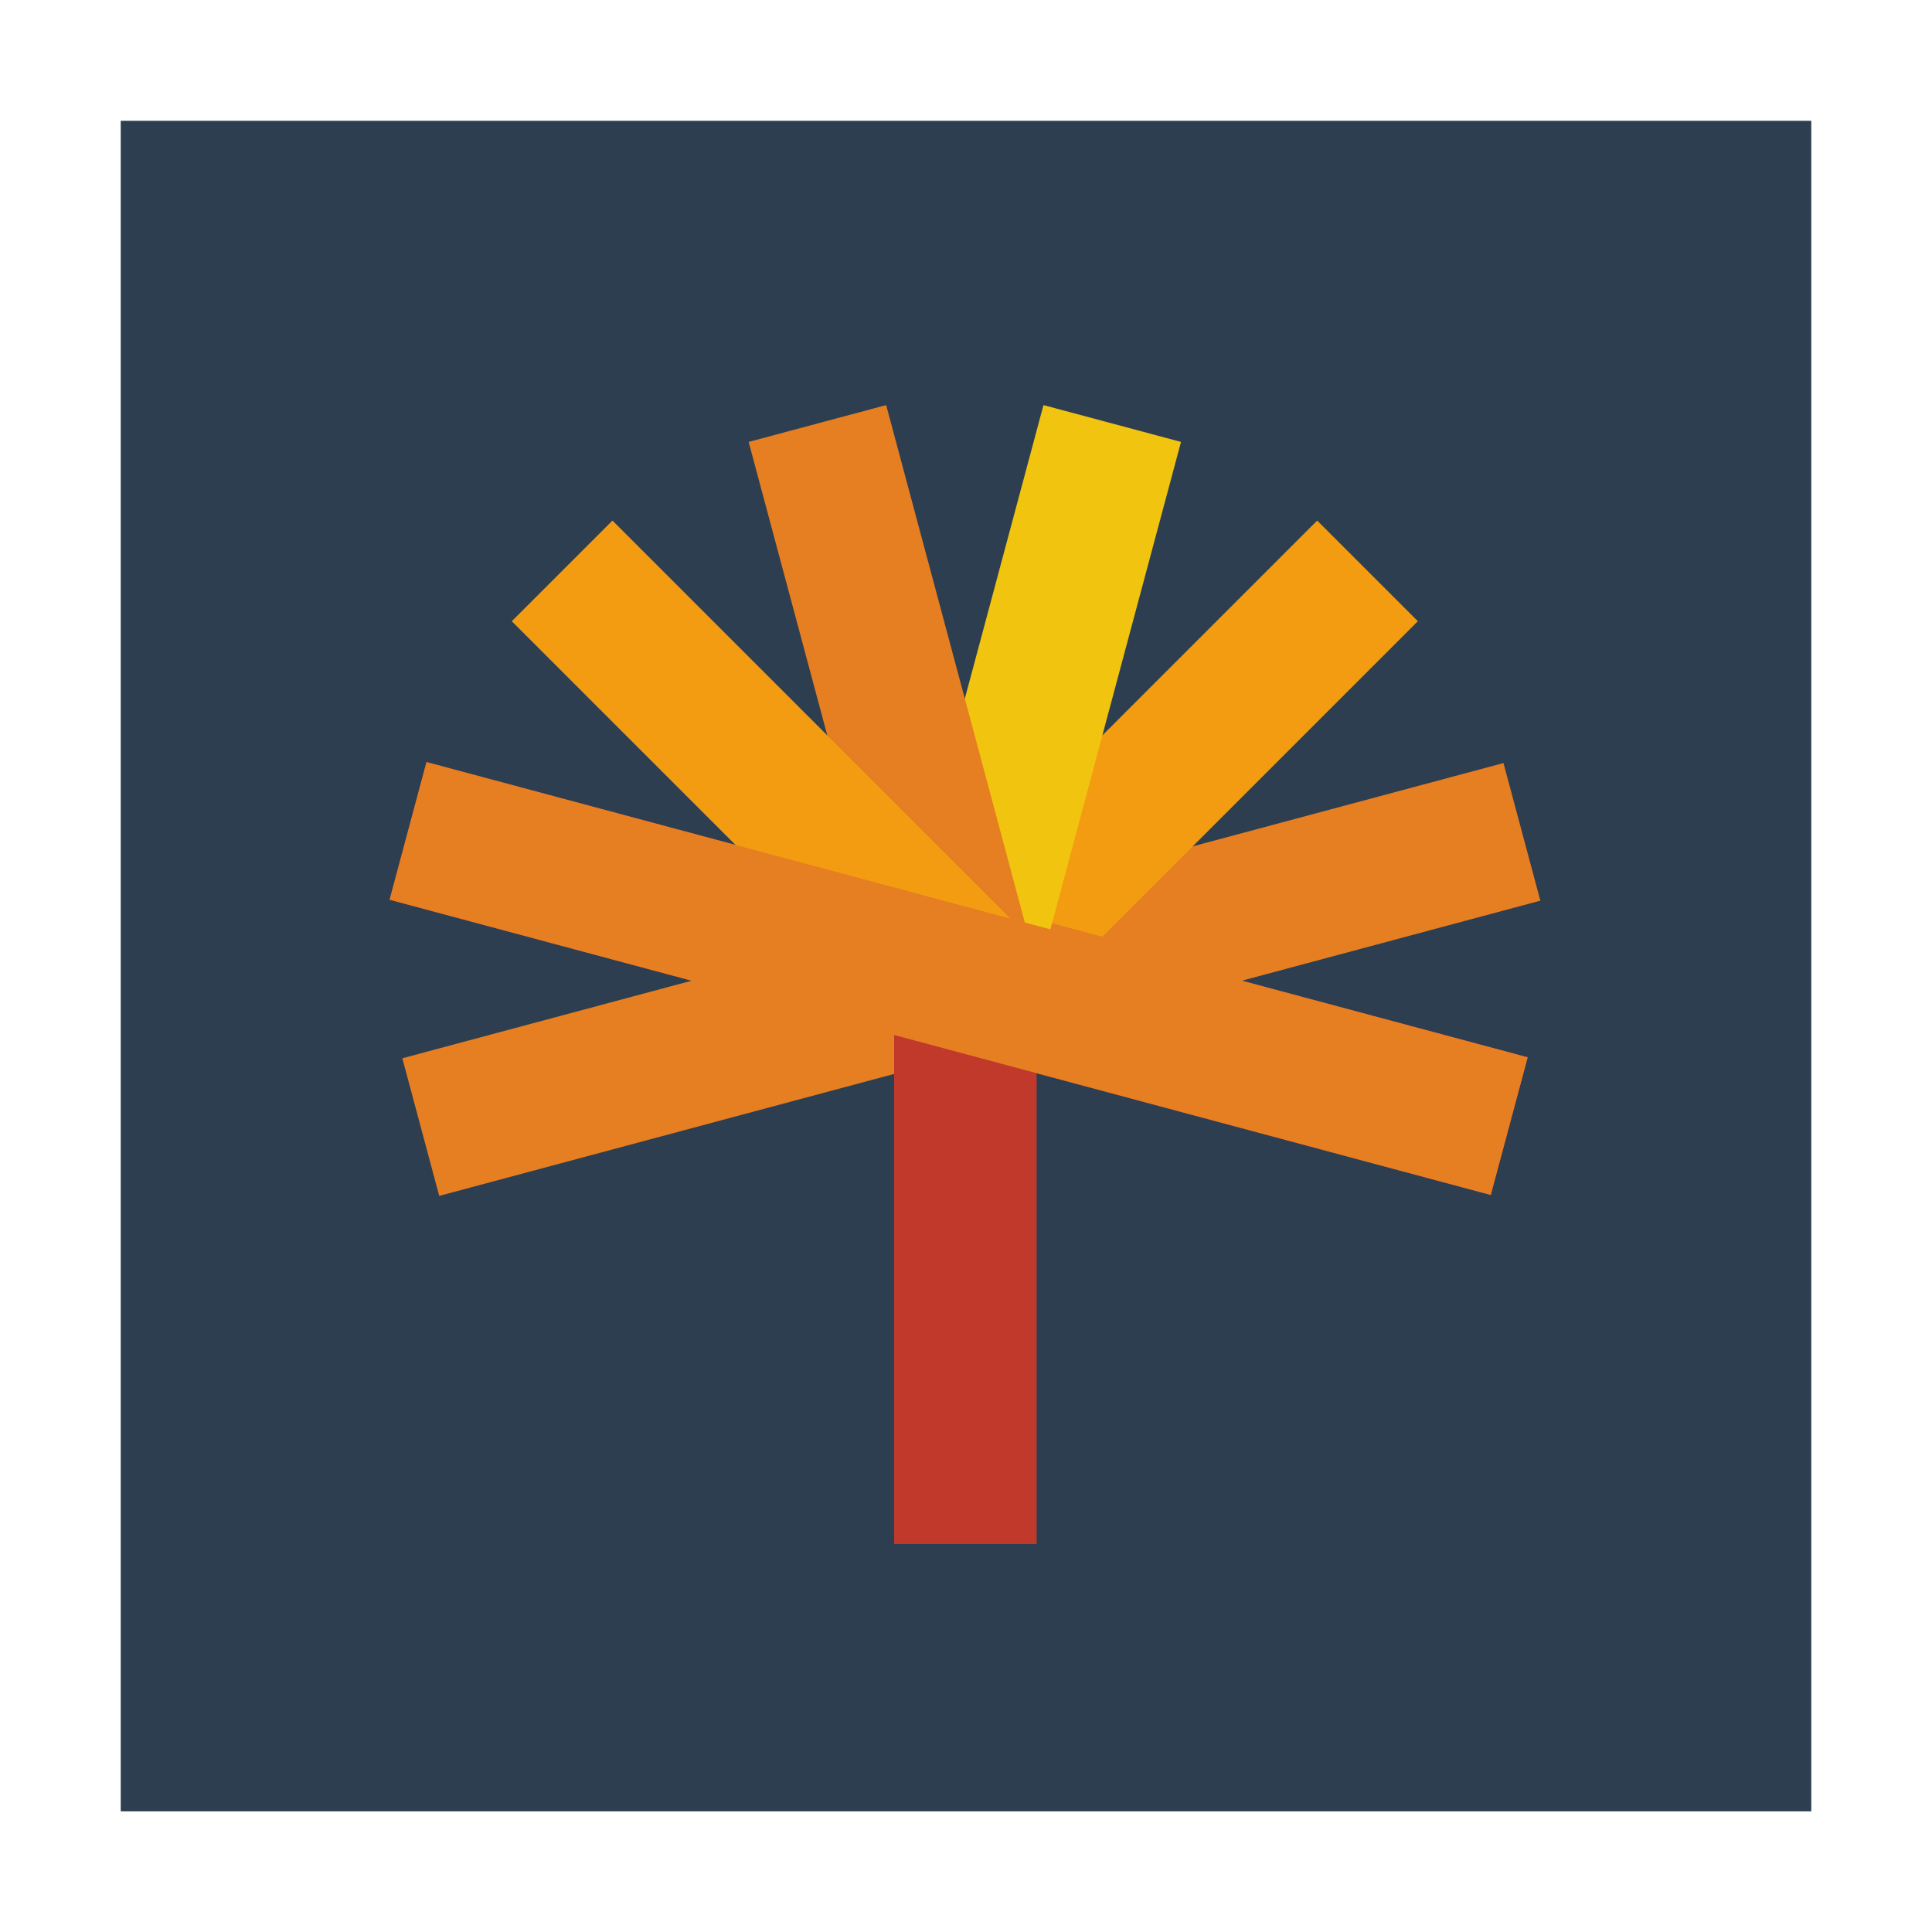 <?xml version="1.0" encoding="UTF-8" standalone="no"?>
<!-- Created with Inkscape (http://www.inkscape.org/) -->

<svg
   xmlns:dc="http://purl.org/dc/elements/1.1/"
   xmlns:cc="http://creativecommons.org/ns#"
   xmlns:rdf="http://www.w3.org/1999/02/22-rdf-syntax-ns#"
   xmlns:svg="http://www.w3.org/2000/svg"
   xmlns="http://www.w3.org/2000/svg"
   xmlns:sodipodi="http://sodipodi.sourceforge.net/DTD/sodipodi-0.dtd"
   xmlns:inkscape="http://www.inkscape.org/namespaces/inkscape"
   width="96"
   height="96"
   id="svg2"
   version="1.1"
   inkscape:version="0.48.5 r10040"
   viewBox="0 0 27.093 27.093"
   sodipodi:docname="spideroak.svg">
  <defs
     id="defs4" />
  <sodipodi:namedview
     id="base"
     pagecolor="#ffffff"
     bordercolor="#666666"
     borderopacity="1.0"
     inkscape:pageopacity="0"
     inkscape:pageshadow="2"
     inkscape:zoom="4.4501164"
     inkscape:cx="-40.625412"
     inkscape:cy="25.881198"
     inkscape:document-units="px"
     inkscape:current-layer="layer1"
     showgrid="false"
     inkscape:showpageshadow="false"
     borderlayer="true"
     units="px"
     fit-margin-top="0"
     fit-margin-left="0"
     fit-margin-right="0"
     fit-margin-bottom="0"
     showguides="false"
     inkscape:window-width="1680"
     inkscape:window-height="991"
     inkscape:window-x="-2"
     inkscape:window-y="-3"
     inkscape:window-maximized="1">
    <sodipodi:guide
       position="-6.6748425e-06,48"
       orientation="48,0"
       id="guide4120" />
    <sodipodi:guide
       position="-6.6748425e-06,2.2810037e-05"
       orientation="0,48"
       id="guide4122" />
    <sodipodi:guide
       position="48,2.2810037e-05"
       orientation="-48,0"
       id="guide4124" />
    <sodipodi:guide
       position="48,48"
       orientation="0,-48"
       id="guide4126" />
    <sodipodi:guide
       position="4,44"
       orientation="40,0"
       id="guide4138" />
    <sodipodi:guide
       position="4,4"
       orientation="0,40"
       id="guide4140" />
    <sodipodi:guide
       position="44,4"
       orientation="-40,0"
       id="guide4142" />
    <sodipodi:guide
       position="44,44"
       orientation="0,-40"
       id="guide4144" />
    <sodipodi:guide
       position="7,48"
       orientation="40,0"
       id="guide4148" />
    <sodipodi:guide
       position="7,8"
       orientation="0,34"
       id="guide4150" />
    <sodipodi:guide
       position="41,8"
       orientation="-40,0"
       id="guide4152" />
    <sodipodi:guide
       position="41,48"
       orientation="0,-34"
       id="guide4154" />
    <sodipodi:guide
       position="15,33"
       orientation="18,0"
       id="guide4158" />
    <sodipodi:guide
       position="15,15"
       orientation="0,18"
       id="guide4160" />
    <sodipodi:guide
       position="33,15"
       orientation="-18,0"
       id="guide4162" />
    <sodipodi:guide
       position="33,33"
       orientation="0,-18"
       id="guide4164" />
    <sodipodi:guide
       position="2,44"
       orientation="40,0"
       id="guide3279" />
    <sodipodi:guide
       position="2,4"
       orientation="0,44"
       id="guide3281" />
    <sodipodi:guide
       position="46,4"
       orientation="-40,0"
       id="guide3283" />
    <sodipodi:guide
       position="46,44"
       orientation="0,-44"
       id="guide3285" />
  </sodipodi:namedview>
  <g
     inkscape:label="Capa 1"
     inkscape:groupmode="layer"
     id="layer1"
     transform="translate(38.119,-384.298)">
    <rect
       style="color:#000000;fill:#2c3e50;fill-opacity:1;fill-rule:nonzero;stroke:none;stroke-width:0.2;marker:none;visibility:visible;display:inline;overflow:visible;enable-background:accumulate"
       id="rect3022"
       width="23.707"
       height="23.707"
       x="-36.426"
       y="385.992" />
    <g
       id="g3011"
       transform="matrix(1.416,0,0,1.416,19.804,-174.981)">
      <rect
         ry="5.644"
         y="398.974"
         x="-36.99"
         height="11.289"
         width="11.289"
         id="rect4118"
         style="fill:#2c3e50;fill-opacity:1;stroke:none" />
      <rect
         transform="matrix(0.259,-0.966,0.966,0.259,0,0)"
         style="fill:#e74c3c;fill-opacity:1;stroke:none"
         id="rect4163"
         width="1.411"
         height="11.289"
         x="-399.65"
         y="68.801"
         ry="0" />
      <rect
         ry="0"
         y="-140.645"
         x="382.013"
         height="11.289"
         width="1.411"
         id="rect4165"
         style="fill:#e67e22;fill-opacity:1;stroke:none"
         transform="matrix(0.259,0.966,0.966,-0.259,0,0)" />
      <path
         sodipodi:nodetypes="ccccc"
         inkscape:connector-curvature="0"
         id="rect4167"
         transform="matrix(0.282,0,0,0.282,-38.119,397.845)"
         d="M 36.375,8.09 23.254,21.211 28.83,22.705 39.91,11.625 z"
         style="fill:#f39c12;fill-opacity:1;stroke:none" />
      <path
         inkscape:connector-curvature="0"
         id="rect4169"
         transform="matrix(0.282,0,0,0.282,-38.119,397.845)"
         d="M 26.762,4.035 21.043,25.379 C 21.99,25.14 22.977,25 24,25 c 0.775,0 1.529,0.08 2.262,0.219 L 31.592,5.328 26.762,4.035 z"
         style="fill:#f1c40f;fill-opacity:1;stroke:none" />
      <path
         inkscape:connector-curvature="0"
         id="rect4171"
         transform="matrix(0.282,0,0,0.282,-38.119,397.845)"
         d="M 21.238,4.035 16.408,5.328 21.738,25.219 C 22.471,25.08 23.225,25 24,25 c 1.023,0 2.01,0.14 2.957,0.379 L 21.238,4.035 z"
         style="fill:#e67e22;fill-opacity:1;stroke:none" />
      <path
         sodipodi:nodetypes="cccscc"
         inkscape:connector-curvature="0"
         id="rect4173"
         transform="matrix(0.282,0,0,0.282,-38.119,397.845)"
         d="M 11.625,8.09 8.09,11.625 21.689,25.225 C 22.437,25.08 23.208,25 24,25 c 2.345,0 4.521,0.677 6.365,1.83 z"
         style="fill:#f39c12;fill-opacity:1;stroke:none" />
      <rect
         ry="0"
         y="405.182"
         x="-32.051"
         height="5.08"
         width="1.411"
         id="rect4120"
         style="fill:#c0392b;fill-opacity:1;stroke:none" />
      <rect
         ry="0"
         y="68.801"
         x="-399.65"
         height="11.289"
         width="1.411"
         id="rect4190"
         style="fill:#e67e22;fill-opacity:1;stroke:none"
         transform="matrix(0.259,-0.966,0.966,0.259,0,0)" />
    </g>
  </g>
</svg>
